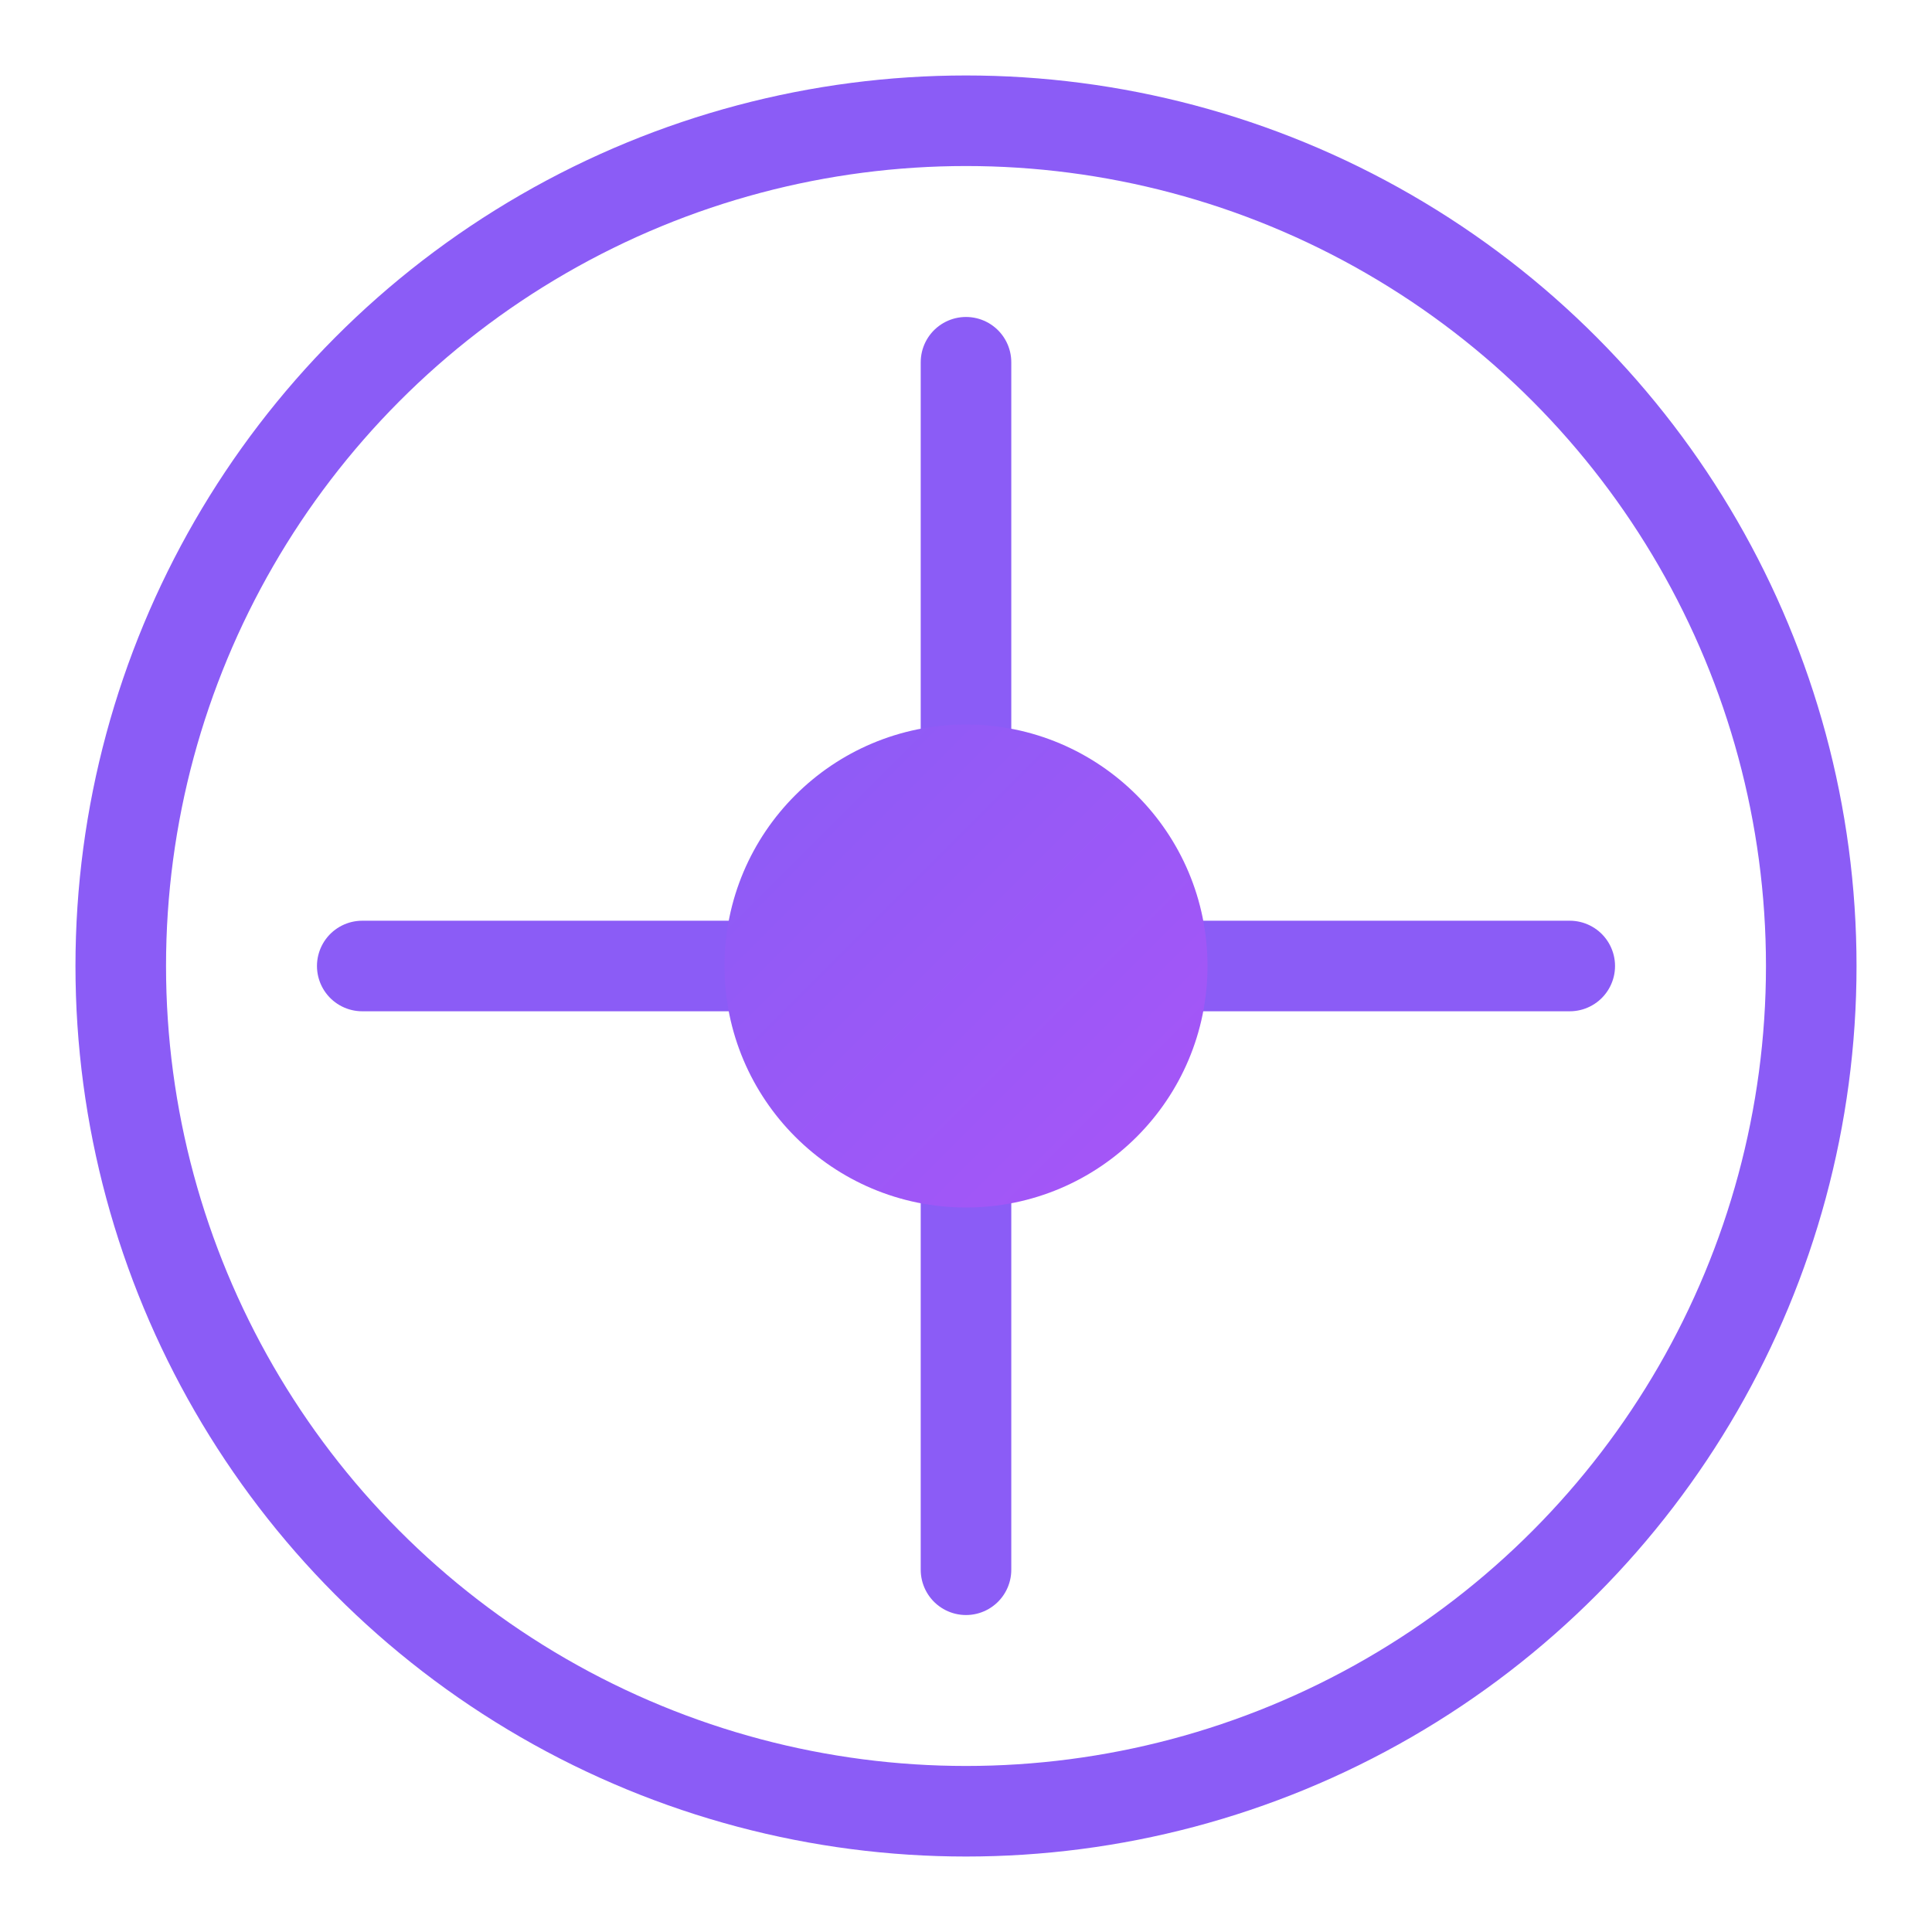 <svg xmlns="http://www.w3.org/2000/svg" viewBox="0 0 32 32" fill="none" stroke="#8B5CF6" stroke-width="1.5" stroke-linecap="round" stroke-linejoin="round">
  <!-- Outer circle -->
  <circle cx="16" cy="16" r="14"/>
  
  <!-- Cross lines representing balance -->
  <line x1="16" y1="6" x2="16" y2="26"/>
  <line x1="6" y1="16" x2="26" y2="16"/>
  
  <!-- Inner circle with gradient fill -->
  <circle cx="16" cy="16" r="4" fill="url(#ikigaiGradient)" stroke="none"/>
  
  <!-- Gradient definition -->
  <defs>
    <linearGradient id="ikigaiGradient" x1="0%" y1="0%" x2="100%" y2="100%">
      <stop offset="0%" style="stop-color:#8B5CF6"/>
      <stop offset="100%" style="stop-color:#A855F7"/>
    </linearGradient>
  </defs>
</svg> 